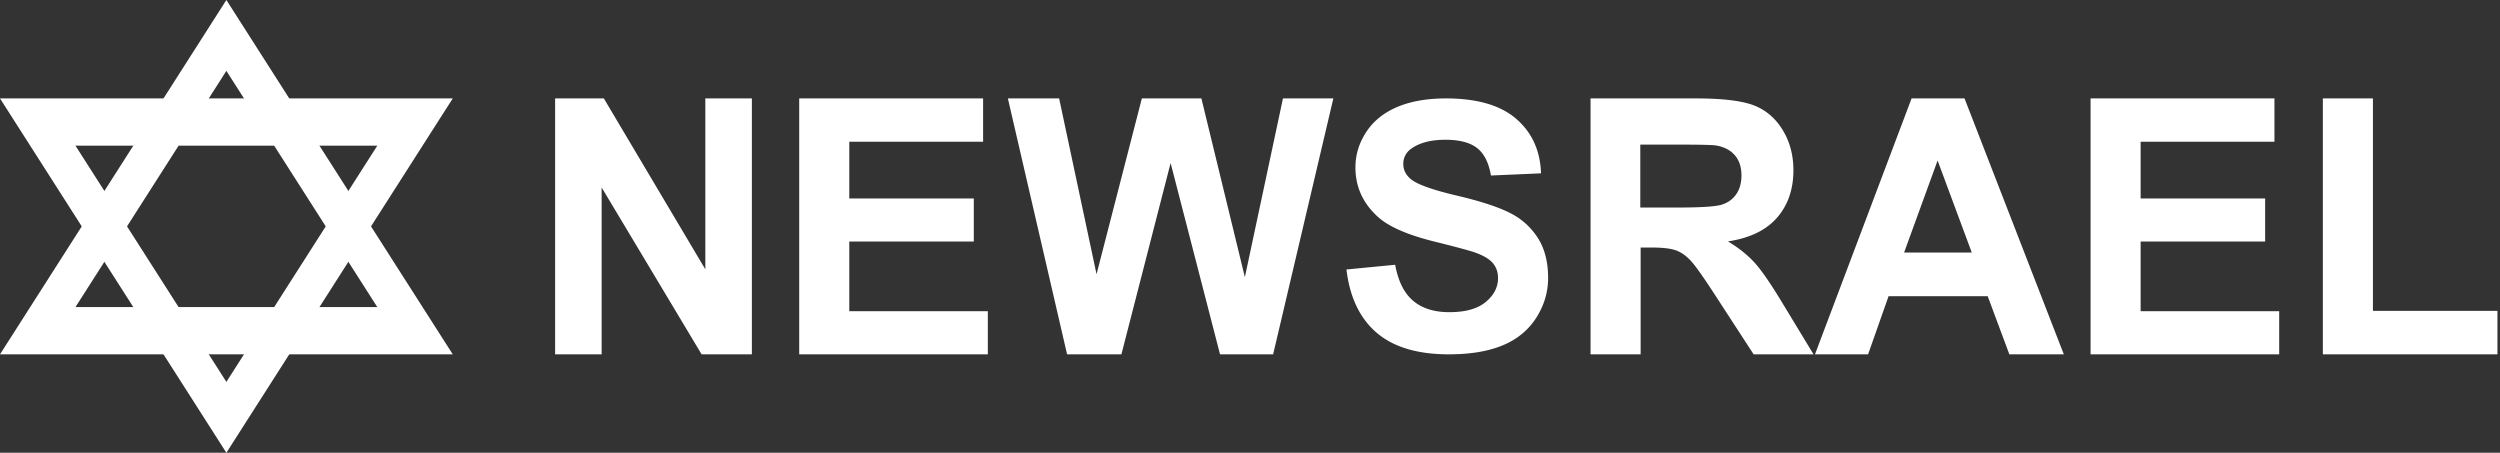 <svg width="127" height="23" viewBox="0 0 127 23" fill="none" xmlns="http://www.w3.org/2000/svg"><rect x="0" y="0" width="127" height="23" fill="#333333" stroke="none"/><path d="M28.2 18V5h2.475l5.156 8.682V5h2.364v13h-2.553l-5.079-8.477V18H28.2zm12.4 0V5h9.342v2.2h-6.798v2.881h6.325v2.19h-6.325v3.539h7.038V18H40.6zm13.608 0L51.2 5h2.604l1.9 8.93L58.006 5h3.025l2.208 9.08L65.174 5h2.56l-3.059 13h-2.698l-2.51-9.719-2.5 9.72h-2.759zM68.4 13.69l2.475-.24c.15.828.452 1.437.907 1.825.456.389 1.07.583 1.844.583.819 0 1.436-.173 1.851-.519.416-.345.623-.75.623-1.212 0-.297-.087-.55-.262-.759-.174-.208-.48-.39-.915-.544-.298-.103-.977-.285-2.037-.548-1.363-.337-2.32-.752-2.87-1.243-.773-.691-1.16-1.534-1.16-2.528 0-.64.182-1.238.546-1.795.363-.557.888-.982 1.572-1.273.685-.291 1.511-.437 2.48-.437 1.58 0 2.771.346 3.57 1.037.8.691 1.22 1.614 1.26 2.768l-2.544.111c-.11-.645-.343-1.11-.7-1.392-.359-.283-.896-.424-1.612-.424-.74 0-1.318.151-1.736.454a.914.914 0 0 0-.404.78c0 .297.126.55.378.762.32.269 1.1.549 2.338.84 1.237.291 2.152.593 2.745.904a3.535 3.535 0 0 1 1.392 1.277c.336.54.503 1.207.503 2.001 0 .72-.2 1.394-.601 2.022-.401.629-.969 1.096-1.702 1.402-.733.305-1.647.458-2.741.458-1.593 0-2.816-.367-3.67-1.101-.854-.734-1.363-1.804-1.53-3.21zM80.8 18V5h5.355c1.346 0 2.324.117 2.934.35.61.234 1.099.65 1.466 1.246.366.597.55 1.28.55 2.049 0 .975-.278 1.78-.834 2.416-.556.636-1.387 1.036-2.492 1.202.55.33 1.004.694 1.362 1.09.358.396.84 1.1 1.448 2.111L92.127 18h-3.042l-1.84-2.829c-.652-1.01-1.1-1.648-1.34-1.91-.24-.264-.495-.444-.765-.542-.269-.097-.696-.146-1.28-.146h-.516V18h-2.543zm2.527-7.457h1.882c1.22 0 1.982-.051 2.286-.155.304-.103.541-.28.713-.532.172-.253.258-.568.258-.946 0-.424-.113-.766-.34-1.027-.226-.26-.545-.425-.958-.494-.206-.029-.825-.043-1.856-.043h-1.985v3.197zM104.842 18h-2.767l-1.1-2.953h-5.036L94.899 18h-2.698l4.907-13h2.69l5.044 13zm-4.676-5.171L98.43 8.154l-1.702 4.675h3.438zM106.201 18V5h9.341v2.2h-6.798v2.881h6.325v2.19h-6.325v3.539h7.039V18h-9.582zm11.8 0V5h2.544v10.792h6.325V18h-8.869z" fill="#fff"/><path fill-rule="evenodd" clip-rule="evenodd" d="M11.5 23L0 5h23L11.5 23zm0-3.6l7.667-12H3.833l7.667 12z" fill="#fff"/><path fill-rule="evenodd" clip-rule="evenodd" d="M11.5 0L0 18h23L11.5 0zm0 3.6l7.667 12H3.833l7.667-12z" fill="#fff"/></svg>